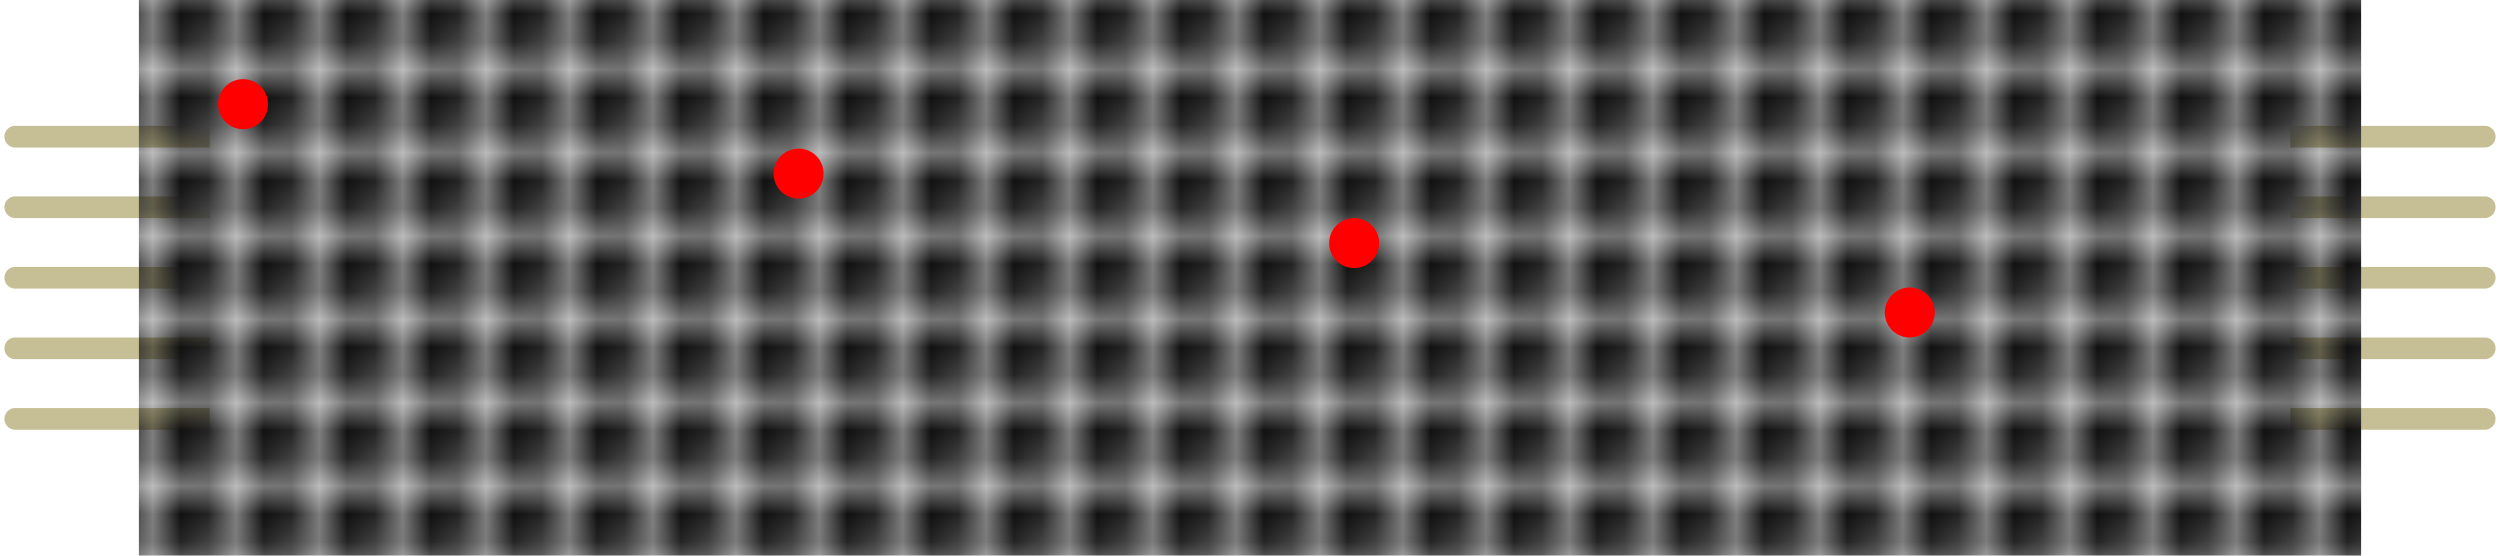 <svg xmlns="http://www.w3.org/2000/svg" viewBox="0 0 90 20" height="20mm" width="90mm" xmlns:xlink="http://www.w3.org/1999/xlink">
  <defs>
    <pattern id="background" width="2.5" height="2.5" patternUnits="userSpaceOnUse">
      <rect width="2.5" height="2.5" />
      <circle cx="1.25" cy="1.25" r="0.9" fill="#444" />
    </pattern>
    <path
      id="pinl"
      fill="#c6bf95"
      d="m7.02-0.39h-7.02a0.39 0.39 0 0 0-0.37 0.39 0.39 0.39 0 0 0 0.37 0.39v0h7.02z"
    />
    <path
      id="pinr"
      fill="#c6bf95"
      d="m-7.02-0.39h7.02a0.39 0.39 0 0 1 0.37 0.39 0.39 0.39 0 0 1-0.37 0.39v0h-7.02z"
    />
  </defs>
  <use xlink:href="#pinl" x="0.53" y="4.92" />
  <use xlink:href="#pinl" x="0.53" y="7.46" />
  <use xlink:href="#pinl" x="0.53" y="10" />
  <use xlink:href="#pinl" x="0.53" y="12.54" />
  <use xlink:href="#pinl" x="0.53" y="15.08" />
  <use xlink:href="#pinr" x="89.47" y="4.92" />
  <use xlink:href="#pinr" x="89.47" y="7.46" />
  <use xlink:href="#pinr" x="89.47" y="10" />
  <use xlink:href="#pinr" x="89.47" y="12.54" />
  <use xlink:href="#pinr" x="89.47" y="15.08" />
  <rect x="5" width="80" height="20" fill="url(#background)" />
  <circle cx="8.75" cy="3.75" r="0.9" fill="red" class="led" />
  <circle cx="28.75" cy="6.25" r="0.9" fill="red" class="led" />
  <circle cx="48.75" cy="8.75" r="0.9" fill="red" class="led" />
  <circle cx="68.75" cy="11.25" r="0.9" fill="red" class="led" />
</svg>
